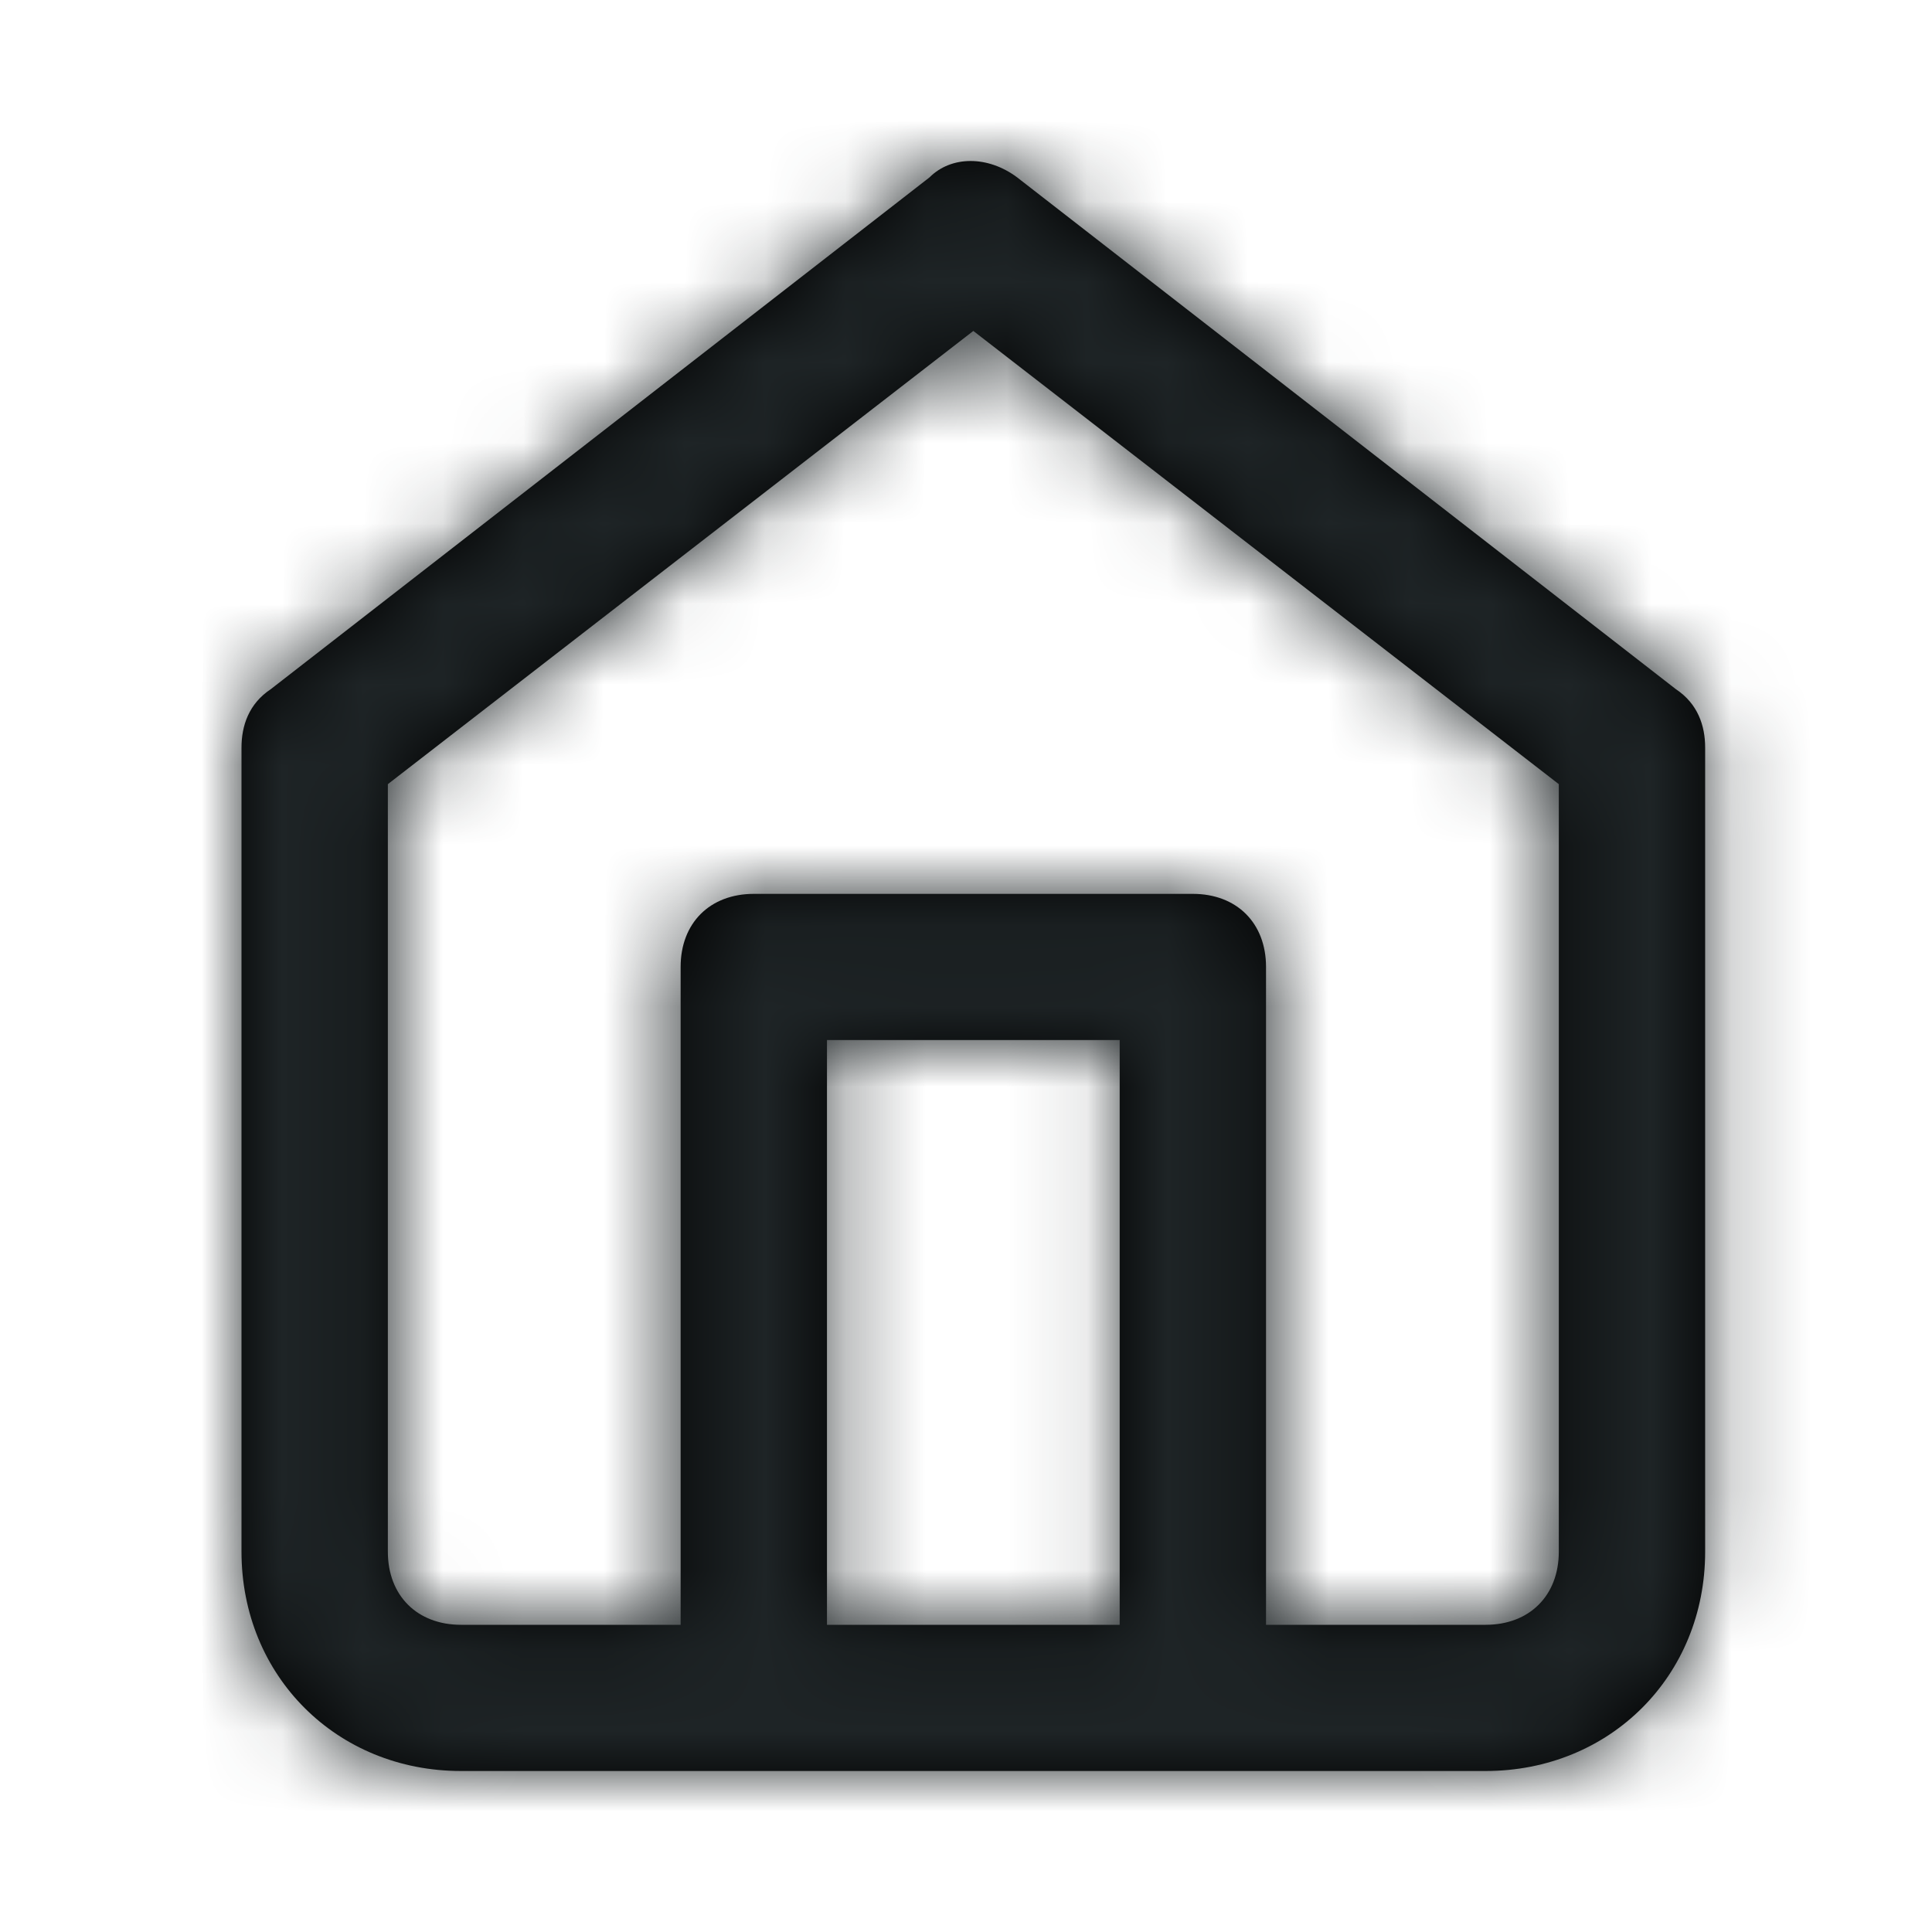 <svg width="24" height="24" viewBox="0 0 24 24" fill="none" xmlns="http://www.w3.org/2000/svg">
<path fill-rule="evenodd" clip-rule="evenodd" d="M20.818 8.561L12.636 2.204C12.273 1.932 11.818 1.932 11.546 2.204L3.364 8.561C3.091 8.742 3 9.015 3 9.287V19.276C3 20.82 4.182 22 5.727 22H18.454C20 22 21.182 20.82 21.182 19.276V9.287C21.182 9.015 21.091 8.742 20.818 8.561ZM13.909 12.92V20.184H10.273V12.92H13.909ZM18.454 20.184C19 20.184 19.364 19.821 19.364 19.276V9.741L12.091 4.111L4.818 9.741V19.276C4.818 19.821 5.182 20.184 5.727 20.184H8.455V12.011C8.455 11.467 8.818 11.104 9.364 11.104H14.818C15.364 11.104 15.727 11.467 15.727 12.011V20.184H18.454Z" fill="black"/>
<mask id="mask0_2327_37301" style="mask-type:luminance" maskUnits="userSpaceOnUse" x="3" y="2" width="19" height="20">
<path fill-rule="evenodd" clip-rule="evenodd" d="M20.818 8.561L12.636 2.204C12.273 1.932 11.818 1.932 11.546 2.204L3.364 8.561C3.091 8.742 3 9.015 3 9.287V19.276C3 20.82 4.182 22 5.727 22H18.454C20 22 21.182 20.82 21.182 19.276V9.287C21.182 9.015 21.091 8.742 20.818 8.561ZM13.909 12.92V20.184H10.273V12.92H13.909ZM18.454 20.184C19 20.184 19.364 19.821 19.364 19.276V9.741L12.091 4.111L4.818 9.741V19.276C4.818 19.821 5.182 20.184 5.727 20.184H8.455V12.011C8.455 11.467 8.818 11.104 9.364 11.104H14.818C15.364 11.104 15.727 11.467 15.727 12.011V20.184H18.454Z" fill="white"/>
</mask>
<g mask="url(#mask0_2327_37301)">
<rect x="1.182" y="1.091" width="21.818" height="21.818" fill="#1E2426"/>
</g>
</svg>
